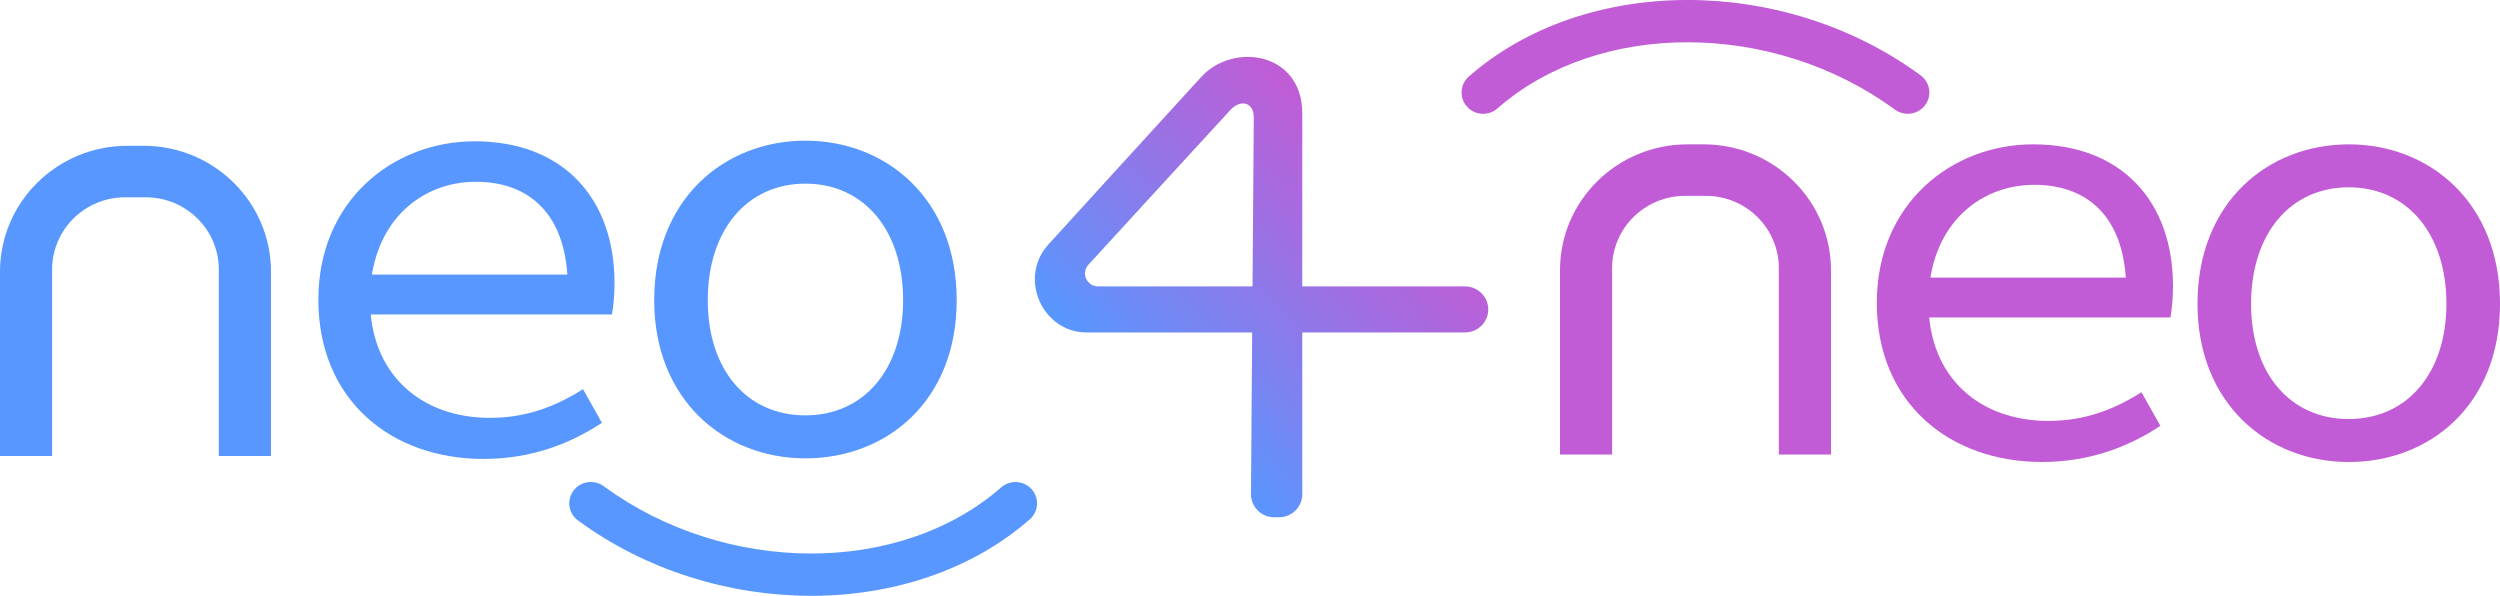 <svg width="214" height="51" viewBox="0 0 214 51" fill="none" xmlns="http://www.w3.org/2000/svg">
<g clip-path="url(#clip0_122_377)">
<path d="M107.324 10.047C107.324 8.757 106.201 8.464 105.32 9.417C102.268 12.718 93.168 22.665 93.168 22.665C92.514 23.377 93.027 24.517 93.999 24.517H125.402C126.504 24.517 127.396 25.401 127.396 26.488C127.396 27.578 126.502 28.459 125.402 28.459H93.032C89.186 28.459 87.159 23.757 89.736 20.934C89.736 20.934 99.564 10.14 102.853 6.557C105.549 3.623 111.475 4.417 111.475 9.723V42.309C111.475 43.398 110.581 44.28 109.481 44.28H109.078C107.97 44.28 107.076 43.388 107.084 42.293L107.324 10.045V10.047Z" fill="url(#paint0_linear_122_377)"/>
<path d="M12.287 12.48H10.907C4.882 12.48 0 17.309 0 23.261V39.032H4.461V23.074C4.461 19.66 7.261 16.889 10.715 16.889H12.477C15.931 16.889 18.731 19.657 18.731 23.071V39.032H23.197V23.261C23.197 17.306 18.312 12.48 12.29 12.48H12.287Z" fill="#5797FF"/>
<path d="M55.999 25.691C55.999 17 62.038 12.042 68.943 12.042C75.849 12.042 81.893 17 81.893 25.691C81.893 34.383 75.849 39.235 68.943 39.235C62.038 39.235 55.999 34.274 55.999 25.691ZM77.307 25.691C77.307 19.72 73.965 15.72 68.943 15.72C63.922 15.72 60.585 19.718 60.585 25.691C60.585 31.665 63.928 35.554 68.943 35.554C73.959 35.554 77.307 31.607 77.307 25.691Z" fill="#5797FF"/>
<path d="M160.657 25.9C160.657 17.475 167.021 12.356 174.036 12.356C181.585 12.356 186.009 17.208 186.009 24.512C186.009 25.525 185.904 26.485 185.792 27.177H164.709V23.765H181.97L181.954 23.567C181.543 18.388 178.55 15.821 174.138 15.821C169.285 15.821 165.078 19.448 165.078 25.9C165.078 32.351 169.501 36.029 175.328 36.029C178.454 36.029 180.937 35.069 183.31 33.575L184.93 36.454C182.338 38.161 178.996 39.546 174.789 39.546C166.914 39.546 160.654 34.533 160.654 25.897L160.657 25.9Z" fill="#C15CD6"/>
<path d="M27.252 25.639C27.252 17.214 33.616 12.095 40.631 12.095C48.181 12.095 52.604 16.947 52.604 24.251C52.604 25.264 52.5 26.224 52.388 26.916H31.304V23.504H48.565L48.549 23.306C48.138 18.127 45.145 15.559 40.733 15.559C35.88 15.559 31.673 19.187 31.673 25.639C31.673 32.09 36.096 35.768 41.923 35.768C45.049 35.768 47.532 34.807 49.905 33.314L51.525 36.193C48.933 37.9 45.591 39.285 41.384 39.285C33.509 39.285 27.25 34.272 27.25 25.636L27.252 25.639Z" fill="#5797FF"/>
<path d="M188.106 26.005C188.106 17.314 194.145 12.356 201.05 12.356C207.956 12.356 214 17.314 214 26.005C214 34.697 207.956 39.549 201.05 39.549C194.145 39.549 188.106 34.588 188.106 26.005ZM209.414 26.005C209.414 20.034 206.072 16.034 201.05 16.034C196.029 16.034 192.693 20.032 192.693 26.005C192.693 31.979 196.035 35.868 201.05 35.868C206.066 35.868 209.414 31.921 209.414 26.005Z" fill="#C15CD6"/>
<path d="M145.823 12.356H144.443C138.418 12.356 133.535 17.182 133.535 23.137V38.908H137.996V22.95C137.996 19.536 140.796 16.765 144.25 16.765H146.012C149.467 16.765 152.267 19.533 152.267 22.947V38.908H156.733V23.137C156.733 17.182 151.848 12.356 145.825 12.356H145.823Z" fill="#C15CD6"/>
<path d="M163.302 9.741C162.92 9.741 162.533 9.625 162.202 9.383C151.786 1.739 136.845 1.691 128.18 9.282C127.42 9.953 126.25 9.881 125.575 9.127C124.897 8.372 124.969 7.219 125.733 6.549C135.65 -2.145 152.635 -2.19 164.407 6.449C165.224 7.05 165.398 8.193 164.789 9.003C164.426 9.485 163.868 9.739 163.302 9.739V9.741Z" fill="#C15CD6"/>
<path d="M69.421 51C62.491 51 55.337 48.852 49.475 44.551C48.658 43.953 48.485 42.807 49.093 41.997C49.702 41.187 50.858 41.019 51.68 41.62C62.099 49.261 77.034 49.309 85.702 41.72C86.465 41.053 87.635 41.124 88.307 41.876C88.985 42.631 88.913 43.784 88.15 44.454C83.171 48.818 76.407 51.003 69.421 51.003V51Z" fill="#5797FF"/>
</g>
<defs>
<linearGradient id="paint0_linear_122_377" x1="97.367" y1="34.522" x2="117.857" y2="13.79" gradientUnits="userSpaceOnUse">
<stop stop-color="#5797FF"/>
<stop offset="0.68" stop-color="#A26DE1"/>
<stop offset="1" stop-color="#C15CD6"/>
</linearGradient>
<clipPath id="clip0_122_377">
<rect width="214" height="51" fill="white"/>
</clipPath>
</defs>
</svg>
